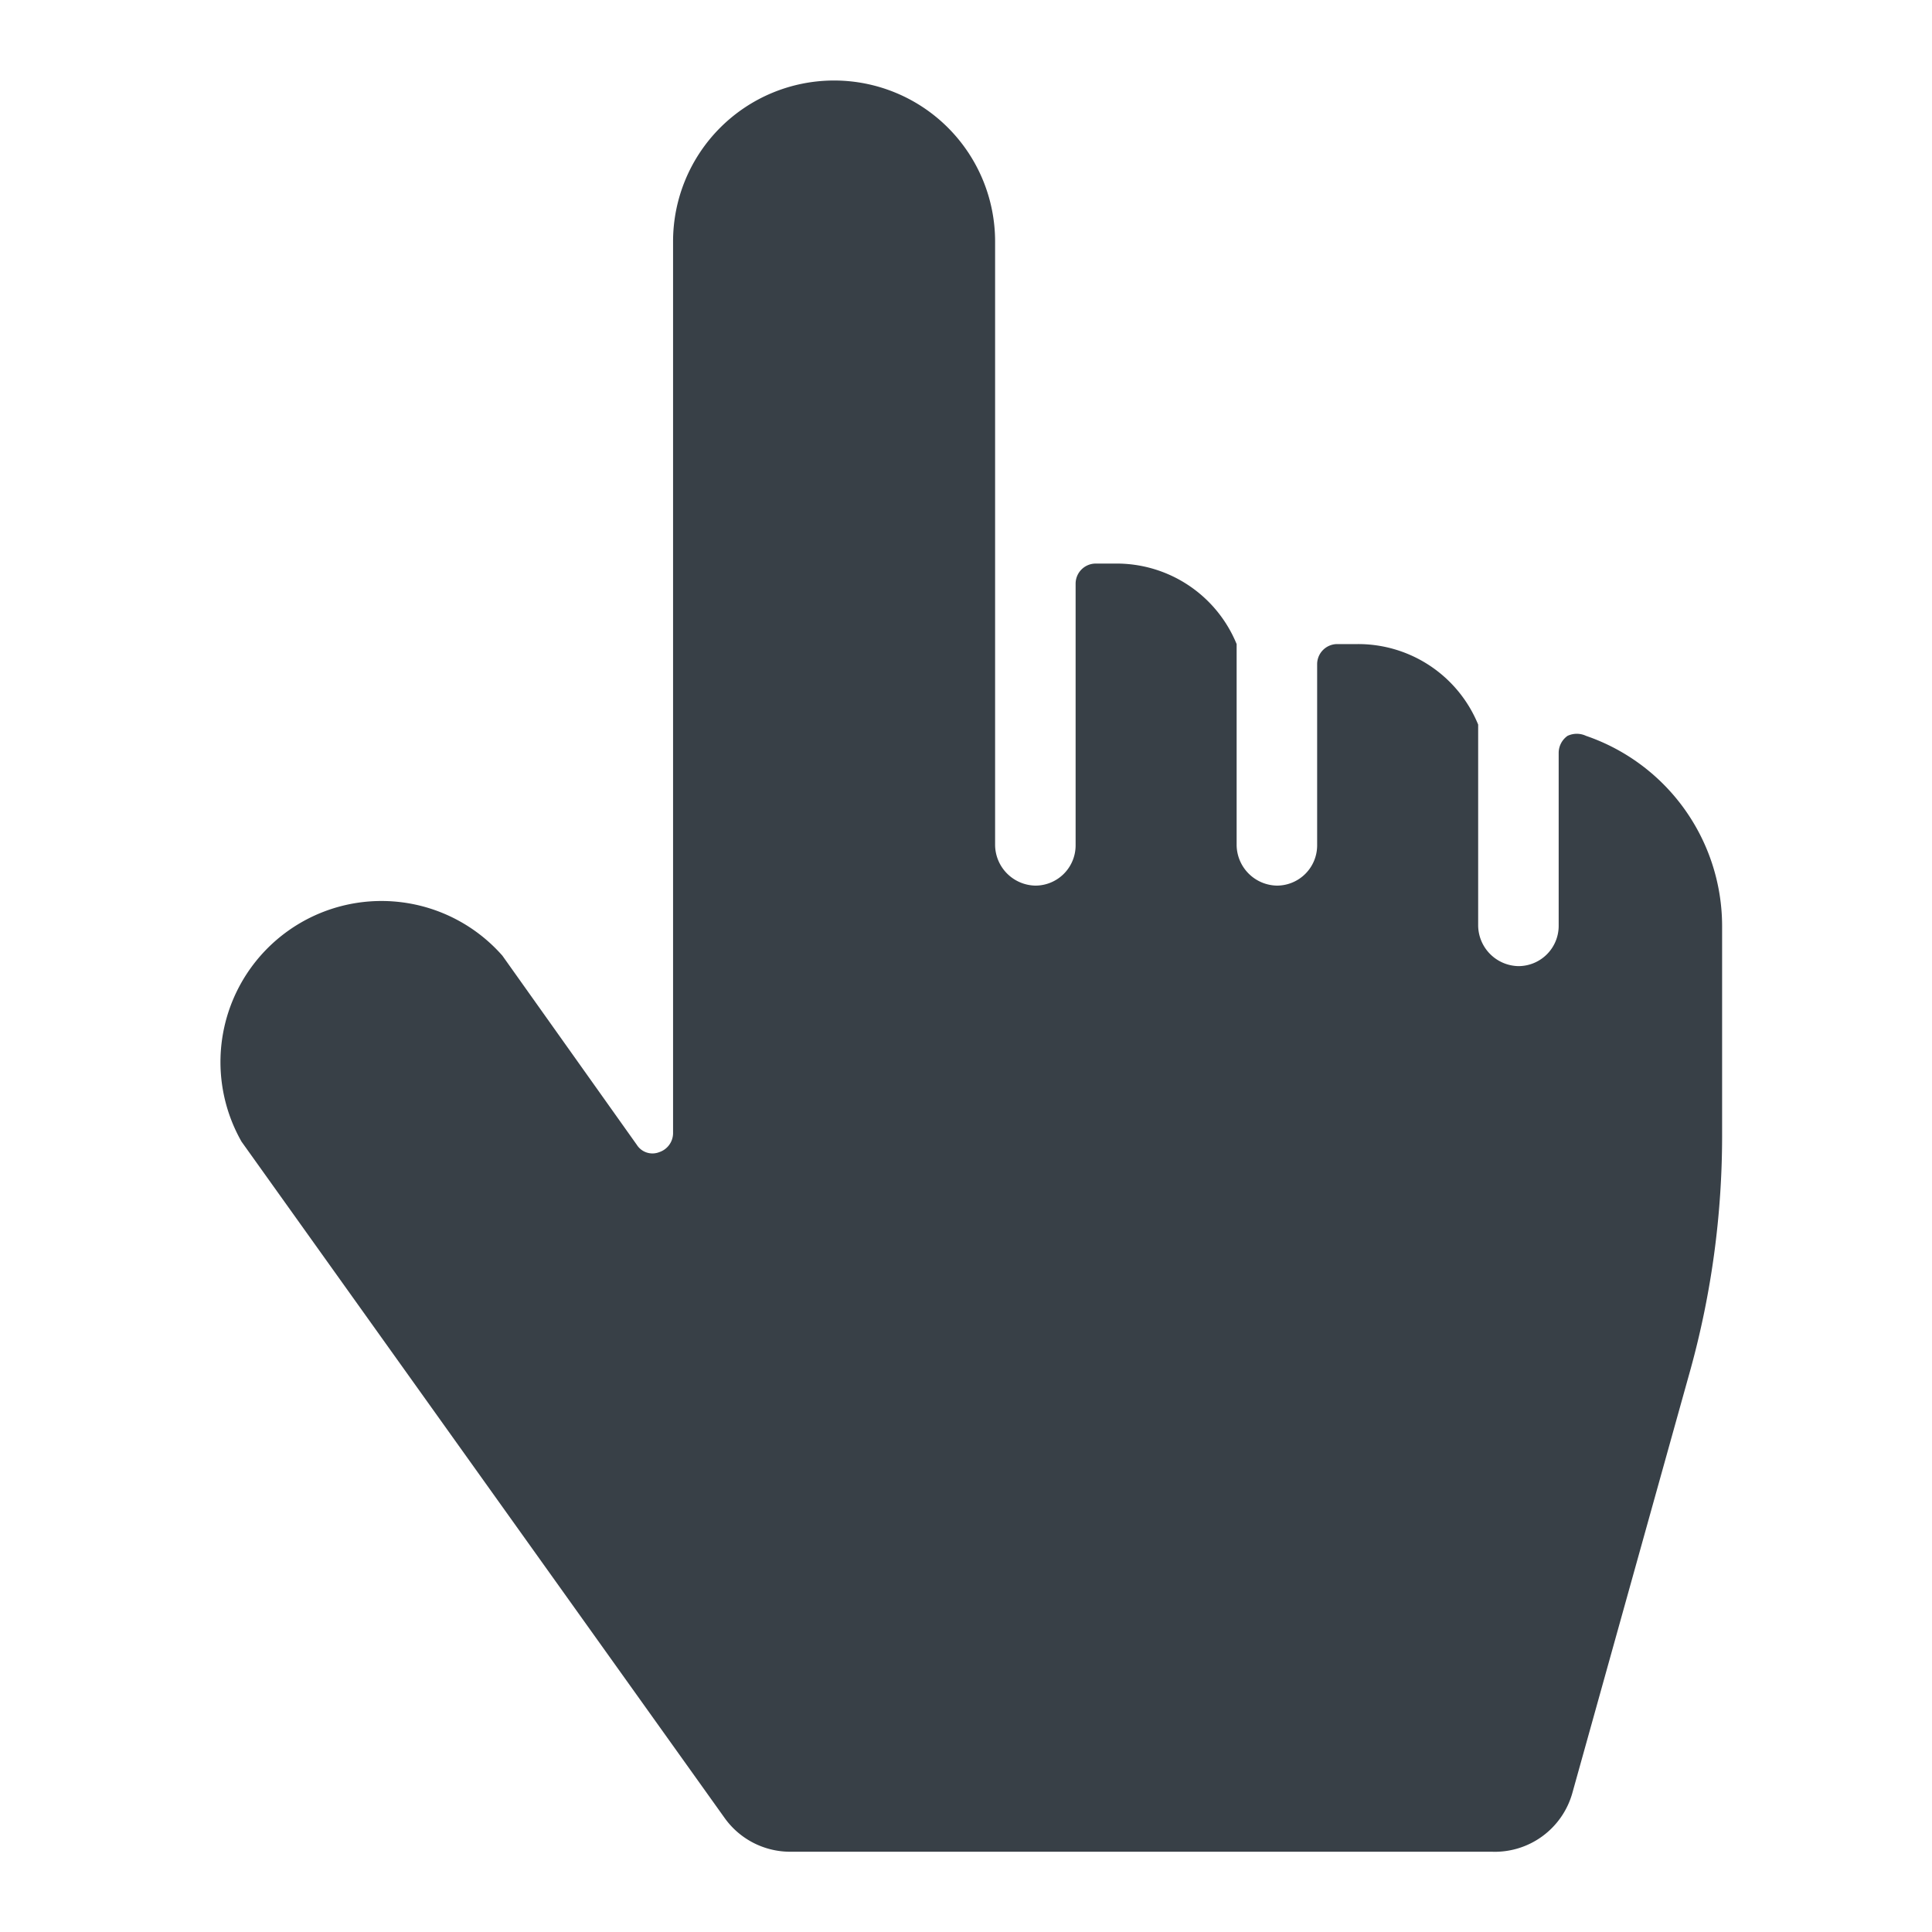 <svg xmlns="http://www.w3.org/2000/svg" width="64" height="64" viewBox="0 0 64 64">
  
<g transform="matrix(2.667,0,0,2.667,0,0)">
	<path d="M19.7,9.14a.27.27,0,0,0-.23,0,.26.26,0,0,0-.11.21V11.5a.5.5,0,0,1-.5.5.51.51,0,0,1-.5-.5V9a1.61,1.61,0,0,0-1.5-1h-.25a.25.25,0,0,0-.25.25V10.5a.5.5,0,0,1-.5.5.51.51,0,0,1-.5-.5V8a1.61,1.61,0,0,0-1.5-1h-.25a.25.25,0,0,0-.25.25V10.5a.5.5,0,0,1-.5.5.51.51,0,0,1-.5-.5V3a2,2,0,0,0-4,0V14.08a.25.25,0,0,1-.17.23.23.23,0,0,1-.28-.09L6.24,11.87A2,2,0,0,0,3,14.18l6,8.4a1,1,0,0,0,.81.42h8.72a1,1,0,0,0,1-.73L21,17a10.92,10.92,0,0,0,.39-2.88V11.5A2.5,2.5,0,0,0,19.7,9.14Z" style="fill: #384047">
		<animate
			attributeName="opacity"
			dur="2s"
			values="0.5;1;0.5"
			repeatCount="indefinite"
			begin="0.1"/>
	</path>
</g>
</svg>

